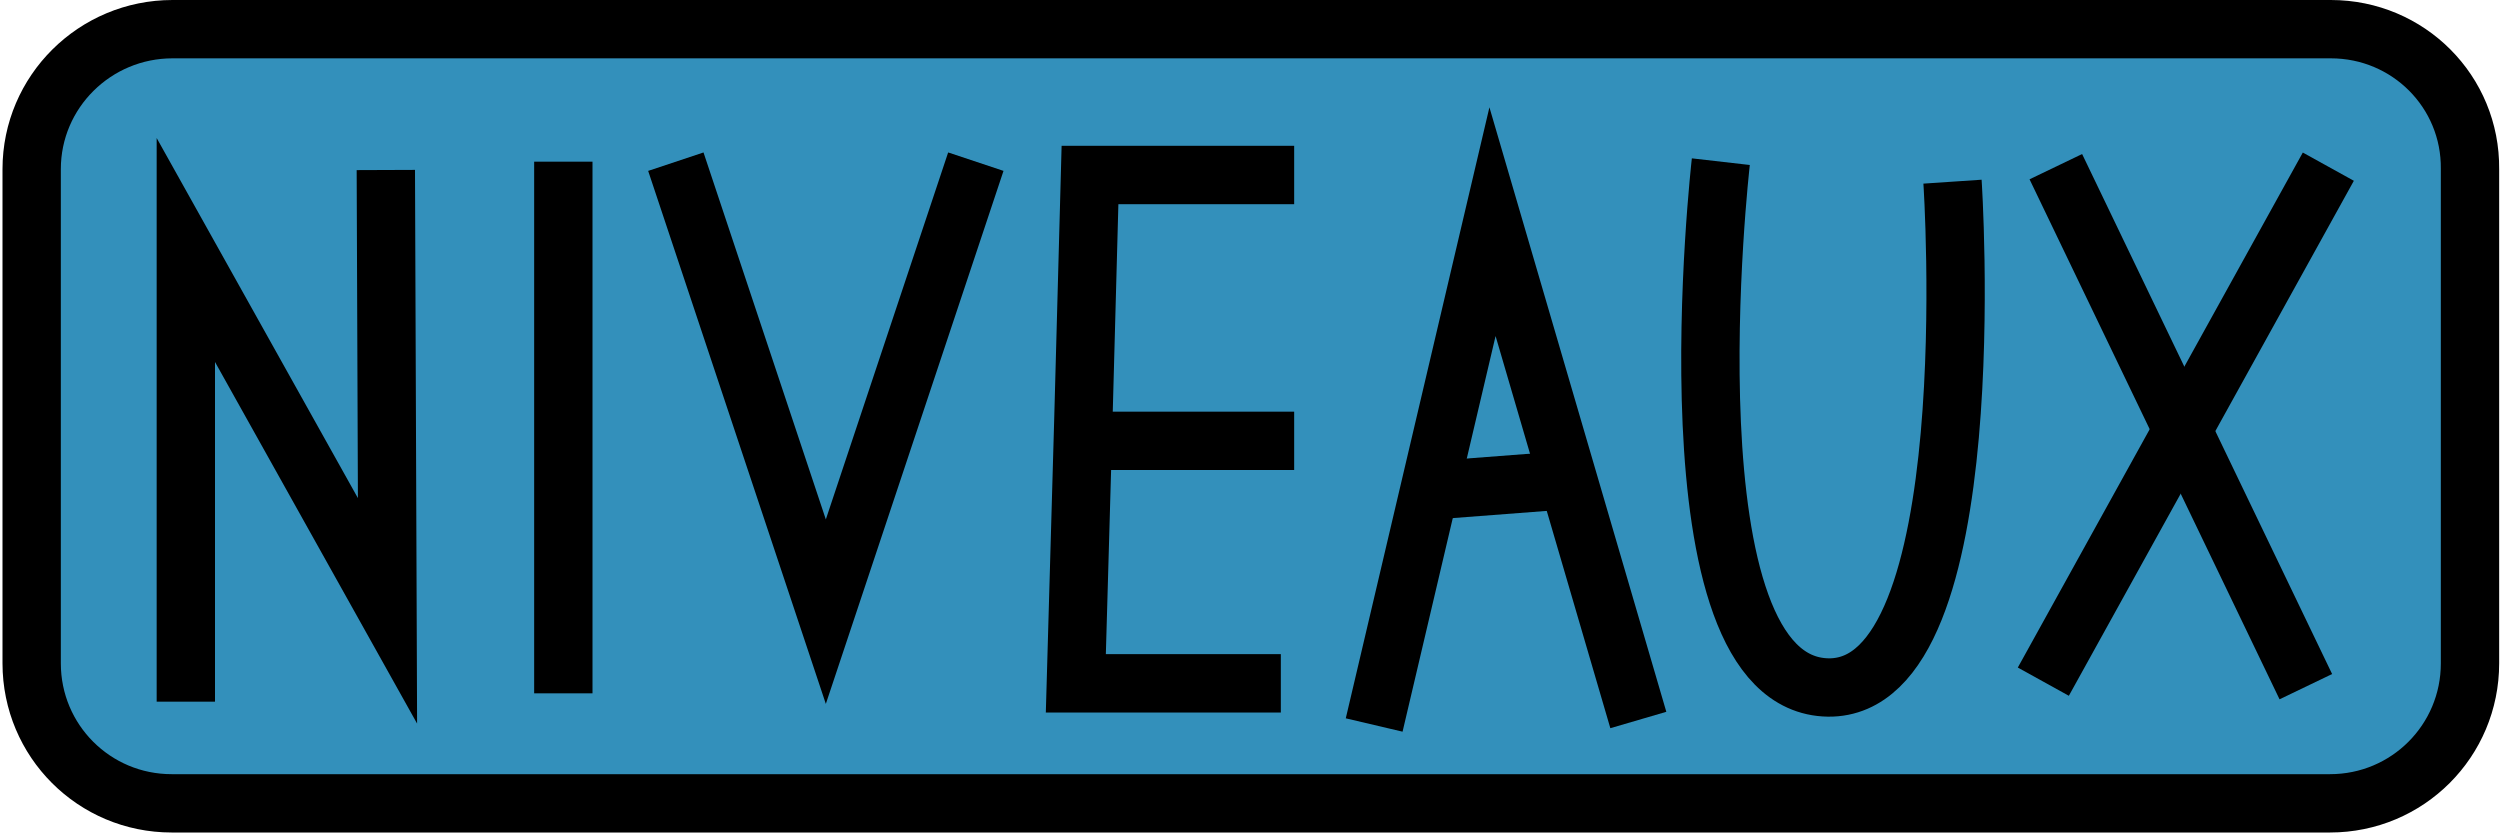 <?xml version="1.0" encoding="utf-8"?>
<!-- Generator: Adobe Illustrator 27.3.1, SVG Export Plug-In . SVG Version: 6.00 Build 0)  -->
<svg version="1.1" id="Calque_1" xmlns="http://www.w3.org/2000/svg" xmlns:xlink="http://www.w3.org/1999/xlink" x="0px" y="0px"
	 viewBox="0 0 300 100" style="enable-background:new 0 0 300 100;" xml:space="preserve">
<style type="text/css">
	.st0{fill:#3390BB;stroke:#000000;stroke-width:7;stroke-miterlimit:10;}
	.st1{fill:none;stroke:#000000;stroke-width:7;stroke-miterlimit:10;}
</style>
<path class="st0" d="M279.7,3.5h-259C11.4,3.5,3.8,11,3.8,20.3v59.3c0,9.3,7.5,16.8,16.8,16.8h259c9.3,0,16.8-7.5,16.8-16.8V20.3
	C296.5,11,289,3.5,279.7,3.5z"/>
<polyline class="st1" points="22.3,84.2 22.3,30 46.5,73.3 46.3,20.4 "/>
<line class="st1" x1="67.6" y1="83.2" x2="67.6" y2="19.4"/>
<polyline class="st1" points="81.1,19.4 99.1,73.4 117.1,19.4 "/>
<polyline class="st1" points="153.7,82 129.1,82 130,50.5 130.8,21 155.3,21 "/>
<line class="st1" x1="155.3" y1="52.9" x2="130.8" y2="52.9"/>
<polyline class="st1" points="164.9,87 179.1,26.6 196.6,86.4 "/>
<line class="st1" x1="188.2" y1="57.6" x2="171.2" y2="58.9"/>
<path class="st1" d="M206.5,19.4c0,0-7.2,62.8,12.9,63.1c19,0.2,14.9-60.7,14.9-60.7"/>
<line class="st1" x1="245.2" y1="81.8" x2="279.4" y2="20"/>
<line class="st1" x1="246.7" y1="20" x2="276.7" y2="82.4"/>
</svg>
